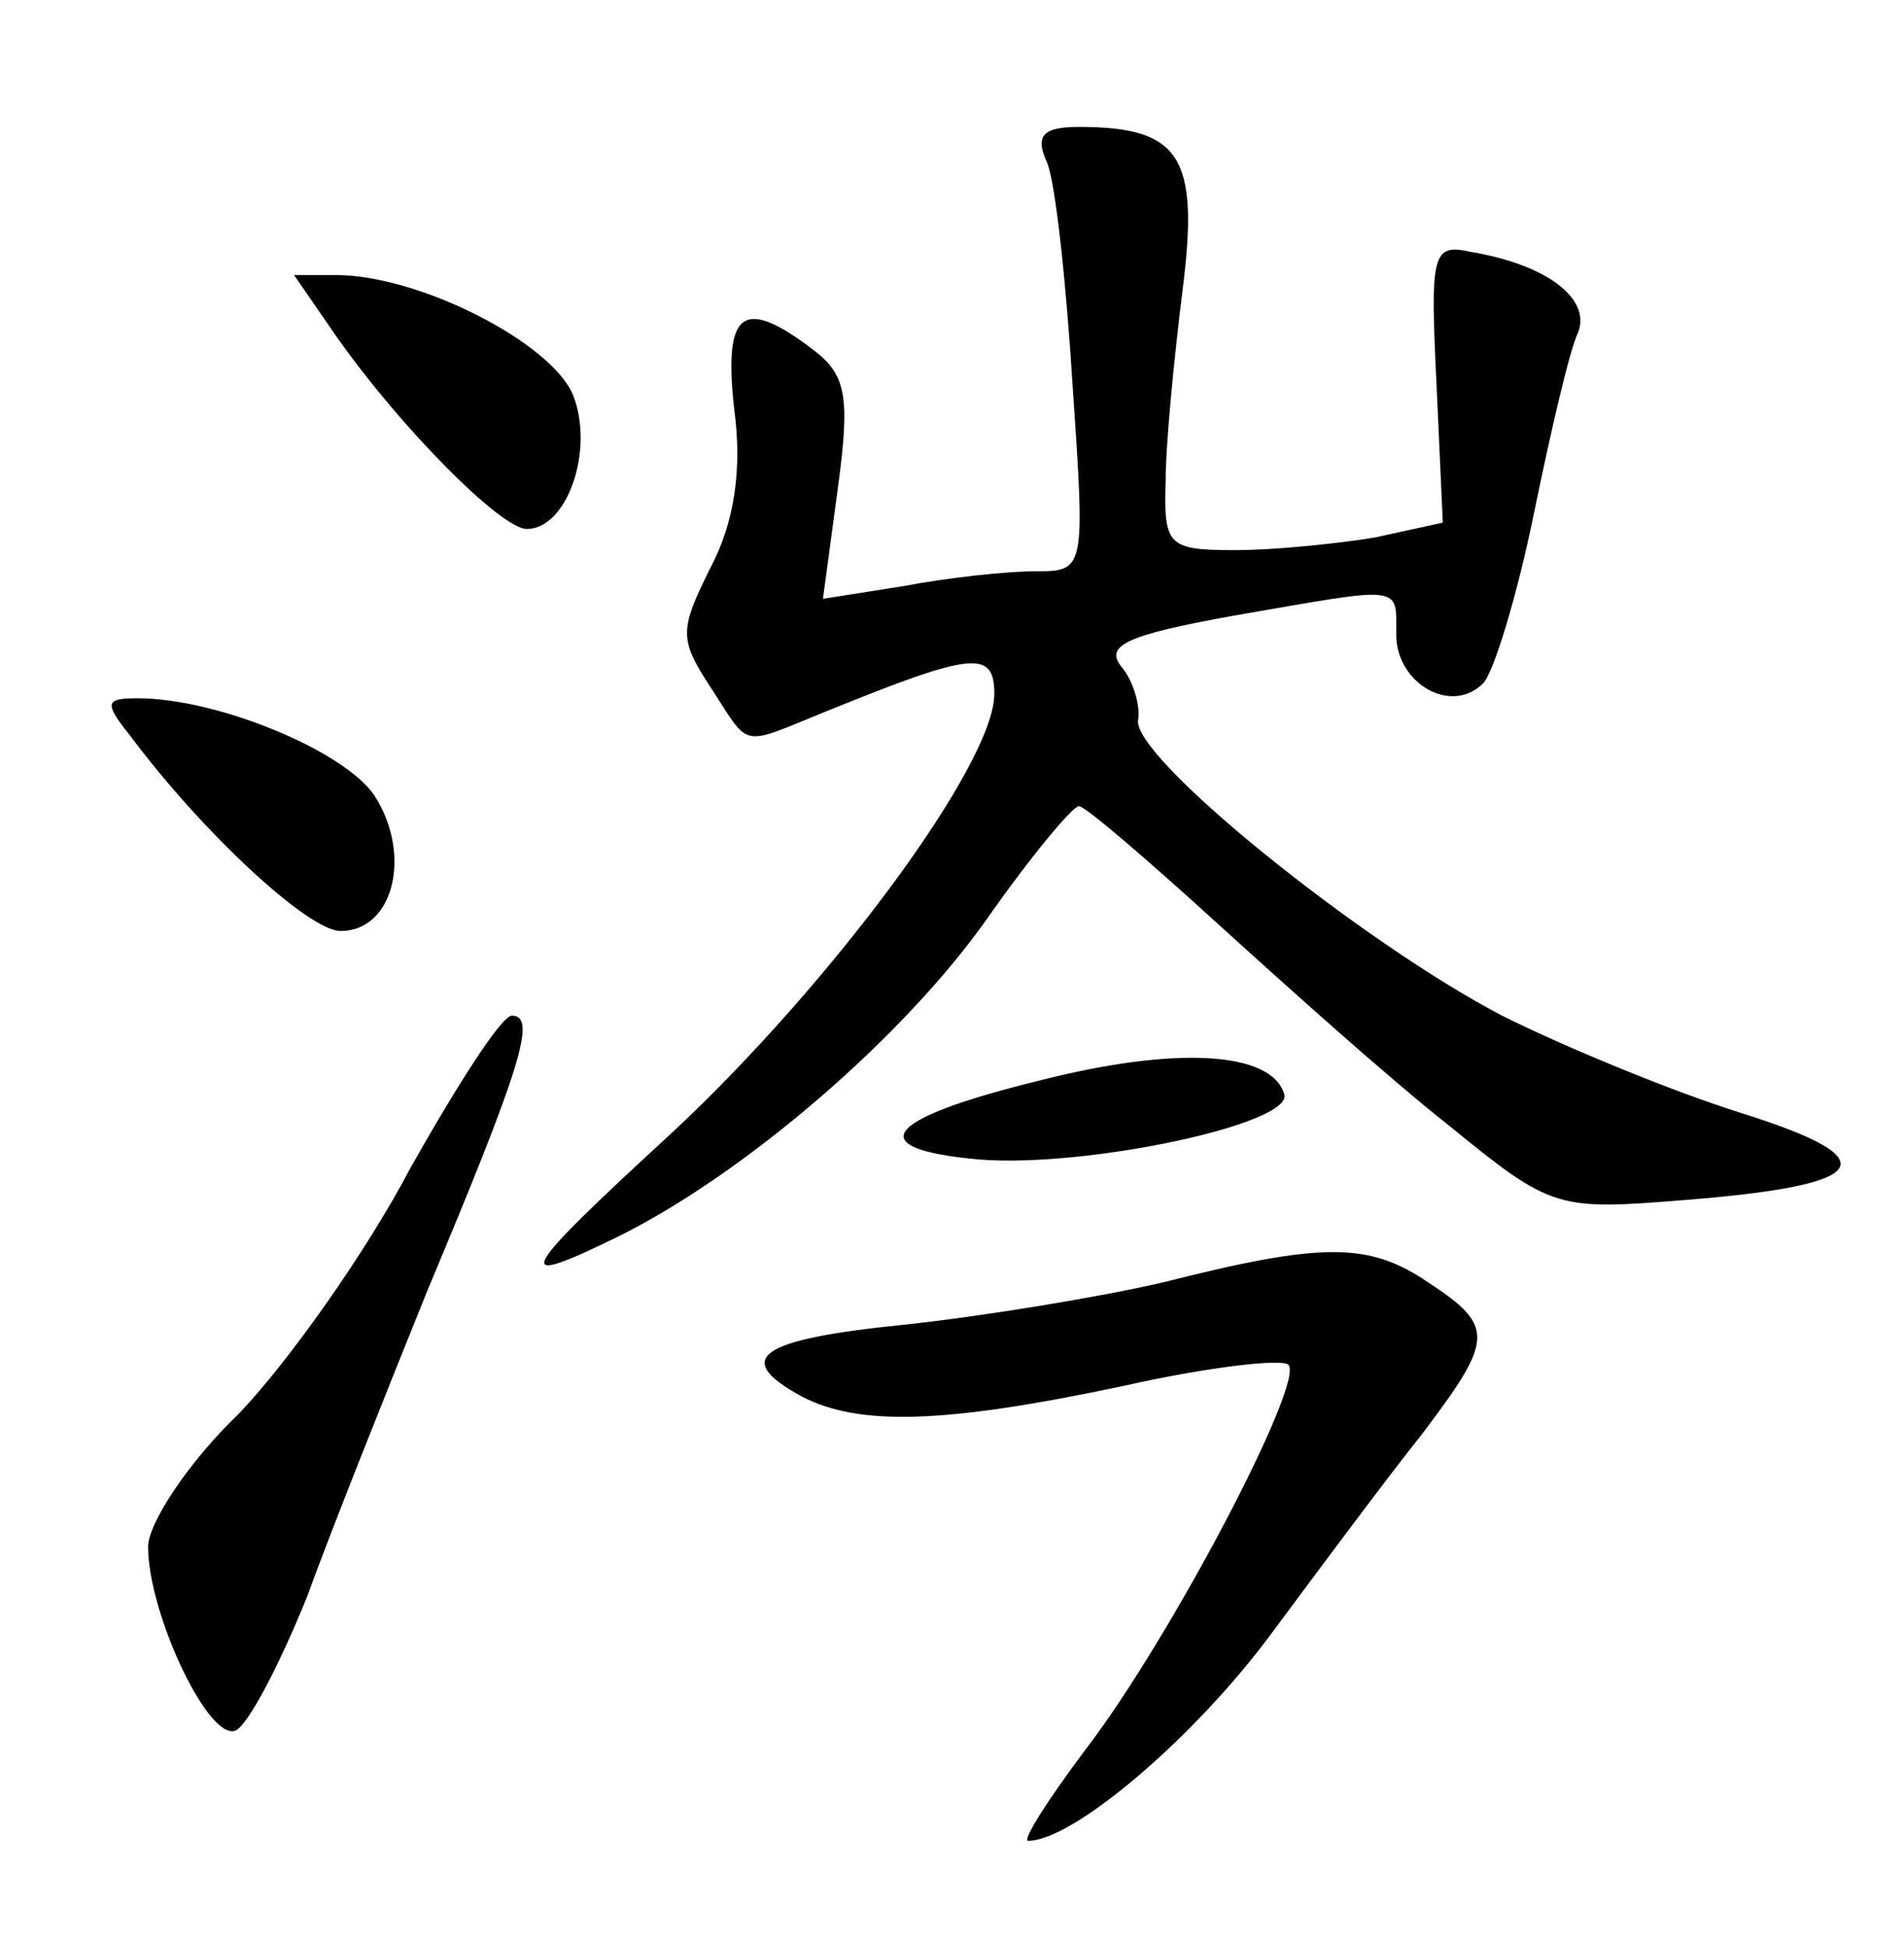 <?xml version="1.0" standalone="no"?>
<!DOCTYPE svg PUBLIC "-//W3C//DTD SVG 20010904//EN"
 "http://www.w3.org/TR/2001/REC-SVG-20010904/DTD/svg10.dtd">
<svg version="1.0" xmlns="http://www.w3.org/2000/svg"
 width="90pt" height="92pt" viewBox="0 0 90 92"
 preserveAspectRatio="xMidYMid meet">
<g transform="translate(0,92) scale(0.1,-0.1)"
fill="#000000" stroke="none">
<path d="M495 843 c4 -10 9 -57 12 -105 6 -88 6 -88 -18 -88 -13 0 -41 -3 -62
-7 l-38 -6 7 52 c6 44 4 54 -12 66 -33 25 -42 18 -37 -28 4 -29 0 -54 -11 -75
-15 -30 -15 -34 0 -57 19 -29 13 -28 55 -11 69 28 79 29 79 8 0 -33 -77 -137
-152 -207 -74 -68 -78 -75 -25 -49 60 30 134 94 173 149 21 30 41 54 44 54 3
0 32 -25 65 -55 33 -30 82 -74 110 -96 49 -40 51 -40 113 -35 87 7 95 19 25
41 -32 10 -83 31 -113 46 -67 35 -176 123 -172 140 1 6 -2 18 -8 25 -8 10 3
15 53 24 81 14 77 15 77 -9 0 -23 26 -38 41 -23 5 5 16 41 24 80 8 39 17 78
21 86 6 16 -15 32 -51 38 -18 4 -19 -1 -16 -62 l3 -66 -32 -7 c-18 -3 -48 -6
-66 -6 -32 0 -34 2 -33 33 0 17 4 58 8 90 8 63 -1 77 -49 77 -17 0 -21 -4 -15
-17z"/>
<path d="M159 761 c31 -44 78 -91 90 -91 19 0 32 37 22 63 -10 25 -73 57 -112
57 l-20 0 20 -29z"/>
<path d="M61 573 c35 -47 85 -93 100 -93 25 0 34 36 16 64 -14 21 -74 46 -112
46 -15 0 -16 -2 -4 -17z"/>
<path d="M194 368 c-21 -40 -58 -92 -81 -116 -24 -23 -43 -52 -43 -63 0 -31
28 -91 41 -87 6 2 21 31 34 63 12 33 38 98 57 145 44 105 52 130 40 130 -5 0
-26 -33 -48 -72z"/>
<path d="M490 409 c-73 -18 -83 -32 -27 -37 51 -4 149 17 144 31 -6 20 -51 23
-117 6z"/>
<path d="M550 314 c-30 -7 -85 -16 -122 -20 -70 -7 -82 -16 -49 -34 27 -14 67
-13 152 5 40 9 75 13 78 10 8 -8 -56 -130 -96 -182 -18 -24 -30 -43 -27 -43
21 0 78 48 115 98 23 31 55 74 71 94 34 45 35 51 3 72 -28 19 -50 19 -125 0z"/>
</g>
</svg>
